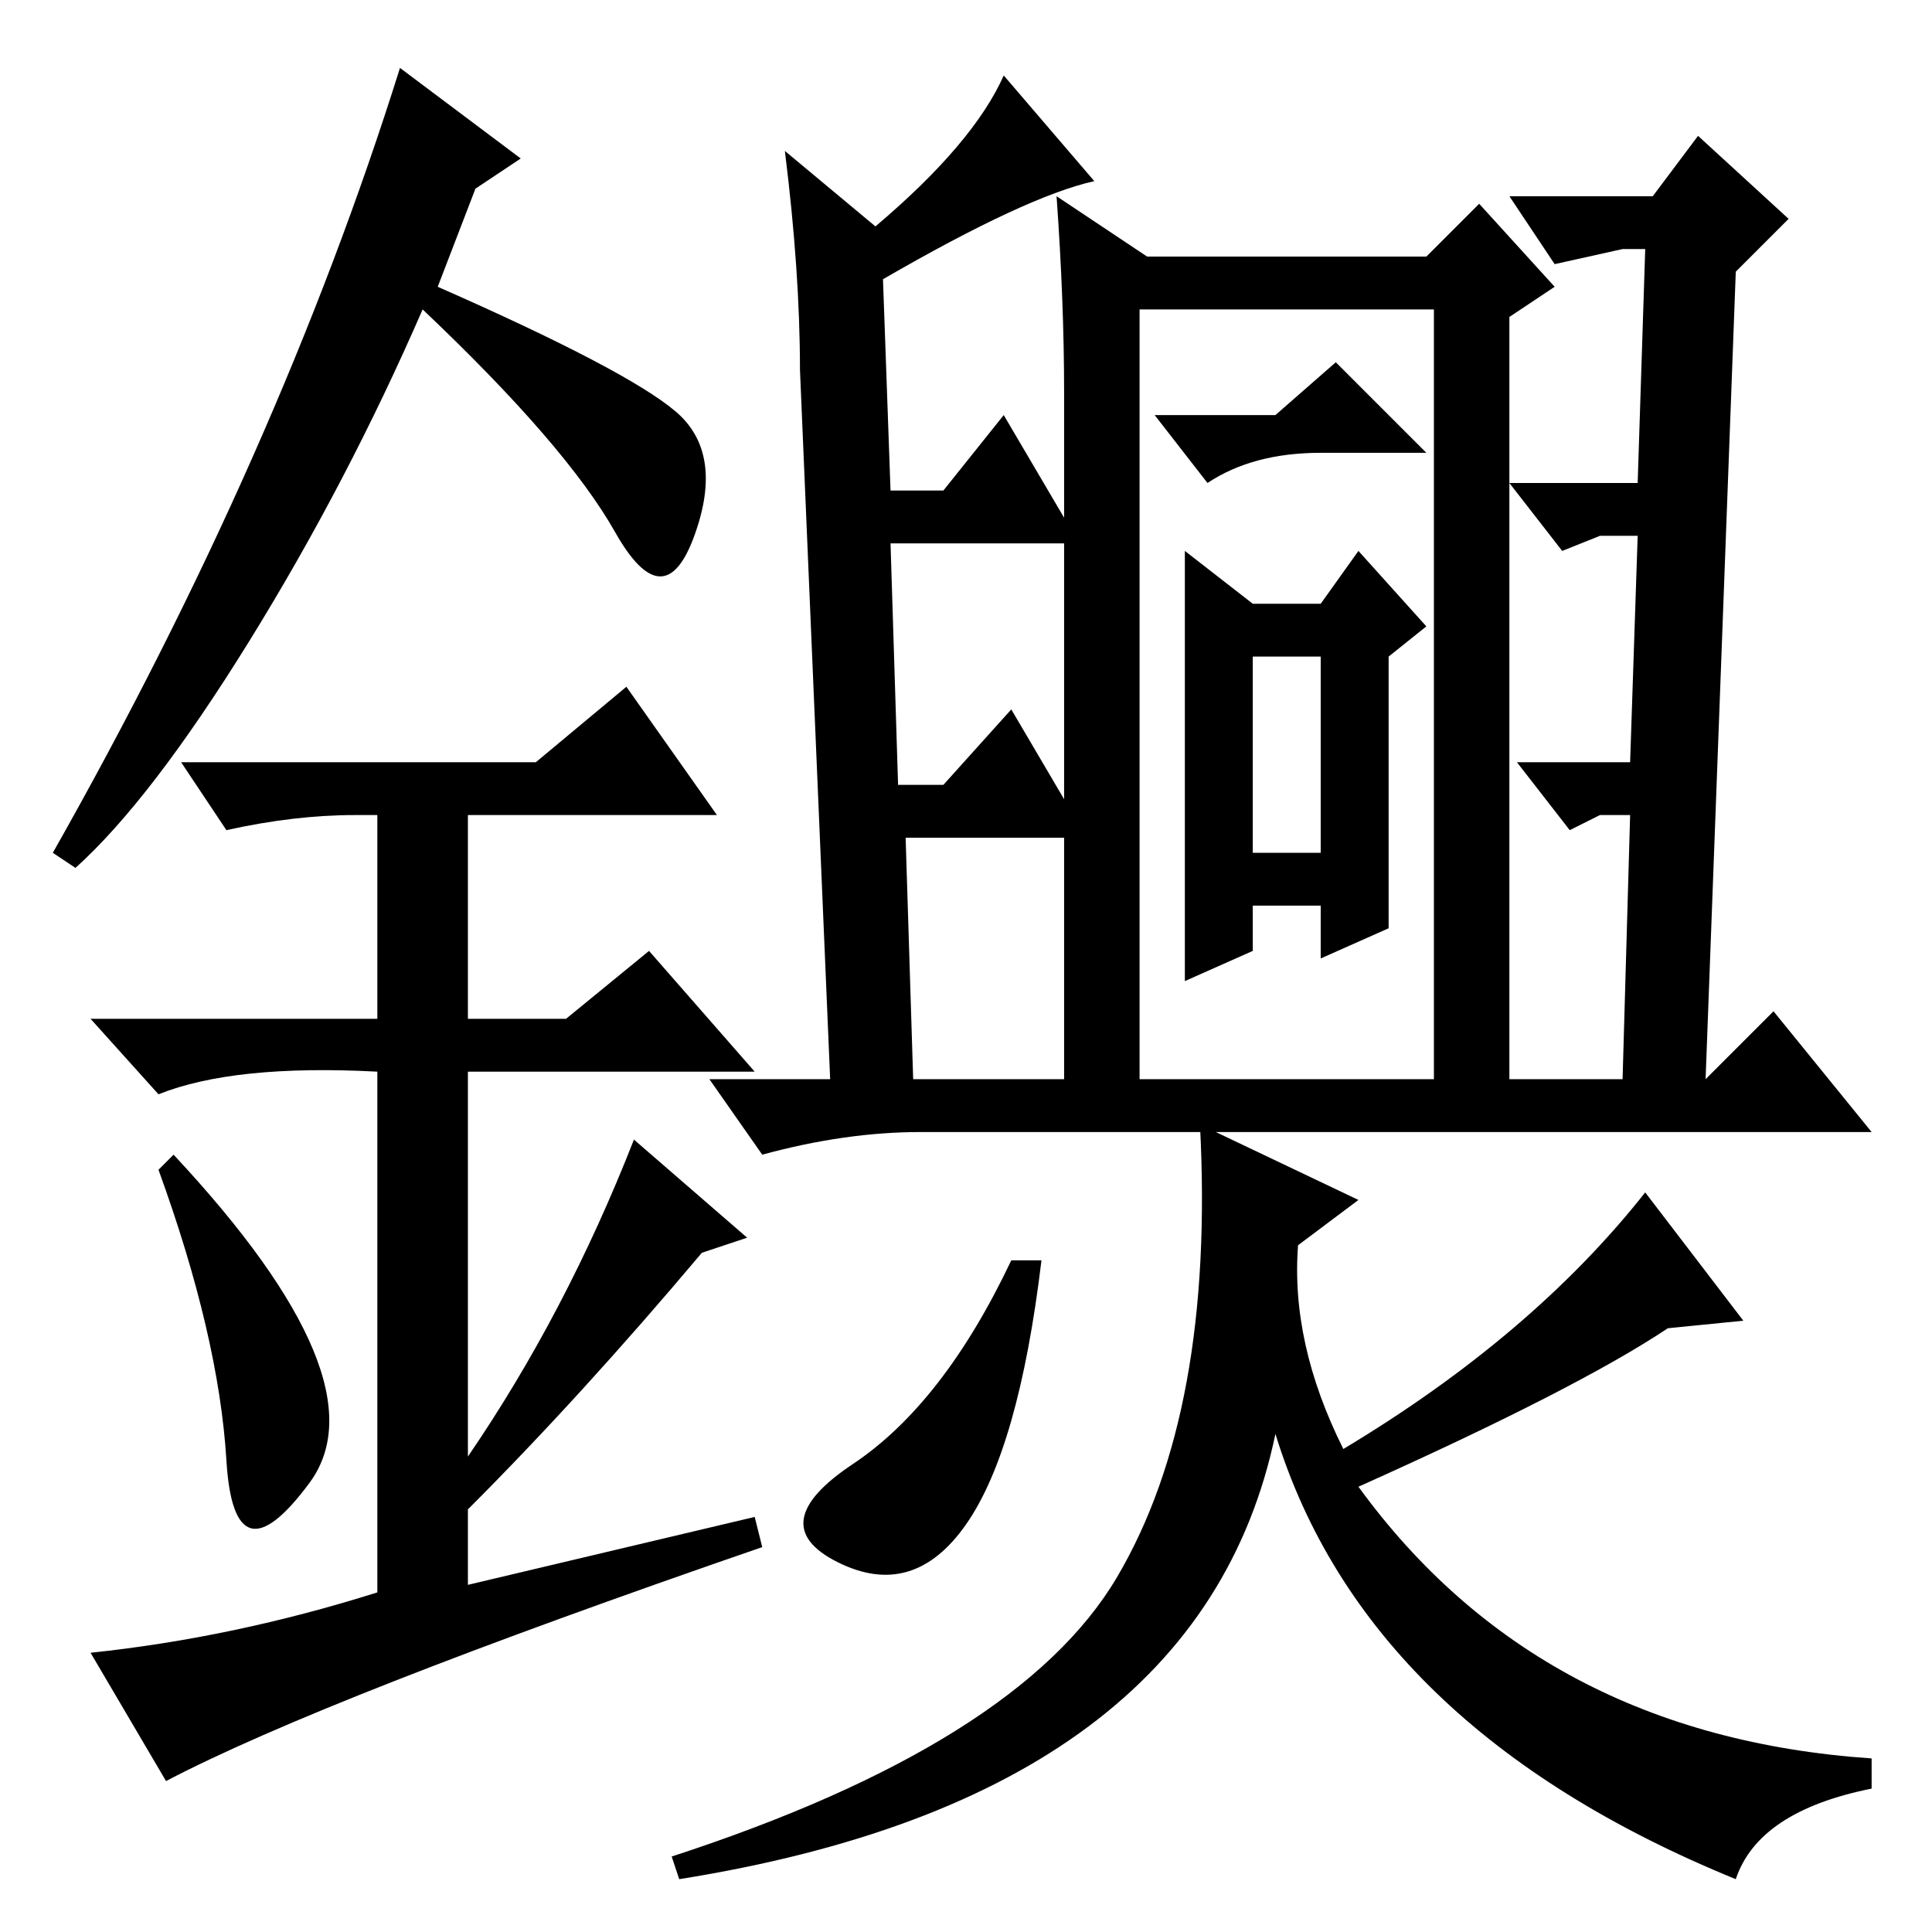 <?xml version="1.0" standalone="no"?>
<!DOCTYPE svg PUBLIC "-//W3C//DTD SVG 1.1//EN" "http://www.w3.org/Graphics/SVG/1.1/DTD/svg11.dtd" >
<svg xmlns="http://www.w3.org/2000/svg" xmlns:xlink="http://www.w3.org/1999/xlink" version="1.1" viewBox="0 -36 256 256">
  <g transform="matrix(1 0 0 -1 0 220)">
   <path fill="currentColor"
d="M215 113l1 35h-4l-4 -2l-7 9h15l1 30h-5l-5 -2l-7 9h17l1 31h-3l-9 -2l-6 9h19l6 8l12 -11l-7 -7l-4 -107v0l9 9l13 -16h-126q-10 0 -21 -3l-7 10h16l-4 94q0 13 -2 29l12 -10q13 11 17 20l12 -14q-9 -2 -28 -13l1 -28h7l8 10l10 -17h-25l1 -32h6l9 10l10 -17h-24l1 -32
h20v91q0 12 -1 26l12 -8h37l7 7l10 -11l-6 -4v-102h-10v103h-39v-102h39h10h15zM180 97l-8 -6q-1 -13 6 -27q25 15 40 34l13 -17l-10 -1q-12 -8 -41 -21q24 -33 68 -36v-4q-15 -3 -18 -12q-49 20 -61 59q-10 -48 -79 -59l-1 3q46 15 59 37t11 60zM134 89h4q-3 -25 -10 -35
t-17 -5t2 13t21 27zM169 201l8 7l12 -12h-14q-9 0 -15 -4l-7 9h16zM157 183l9 -7h9l5 7l9 -10l-5 -4v-36l-9 -4v7h-9v-6l-9 -4v57zM166 143h9v26h-9v-26zM30 62.5q-1 16.5 -9 38.5l2 2q28 -30 18 -43.5t-11 3zM83 165l12 -17h-33v-27h13l11 9l14 -16h-38v-51q13 19 22 42
l15 -13l-6 -2q-16 -19 -31 -34v-10l38 9l1 -4q-58 -20 -79 -31l-10 17q19 2 38 8v69q-19 1 -29 -3l-9 10h38v27h-3q-8 0 -17 -2l-6 9h47zM10 141l-3 2q30 53 46 104l16 -12l-6 -4l-5 -13q25 -11 31.5 -16.5t2.5 -16.5t-10.5 0.5t-25.5 29.5q-10 -23 -23 -44t-23 -30z" />
  </g>

</svg>
